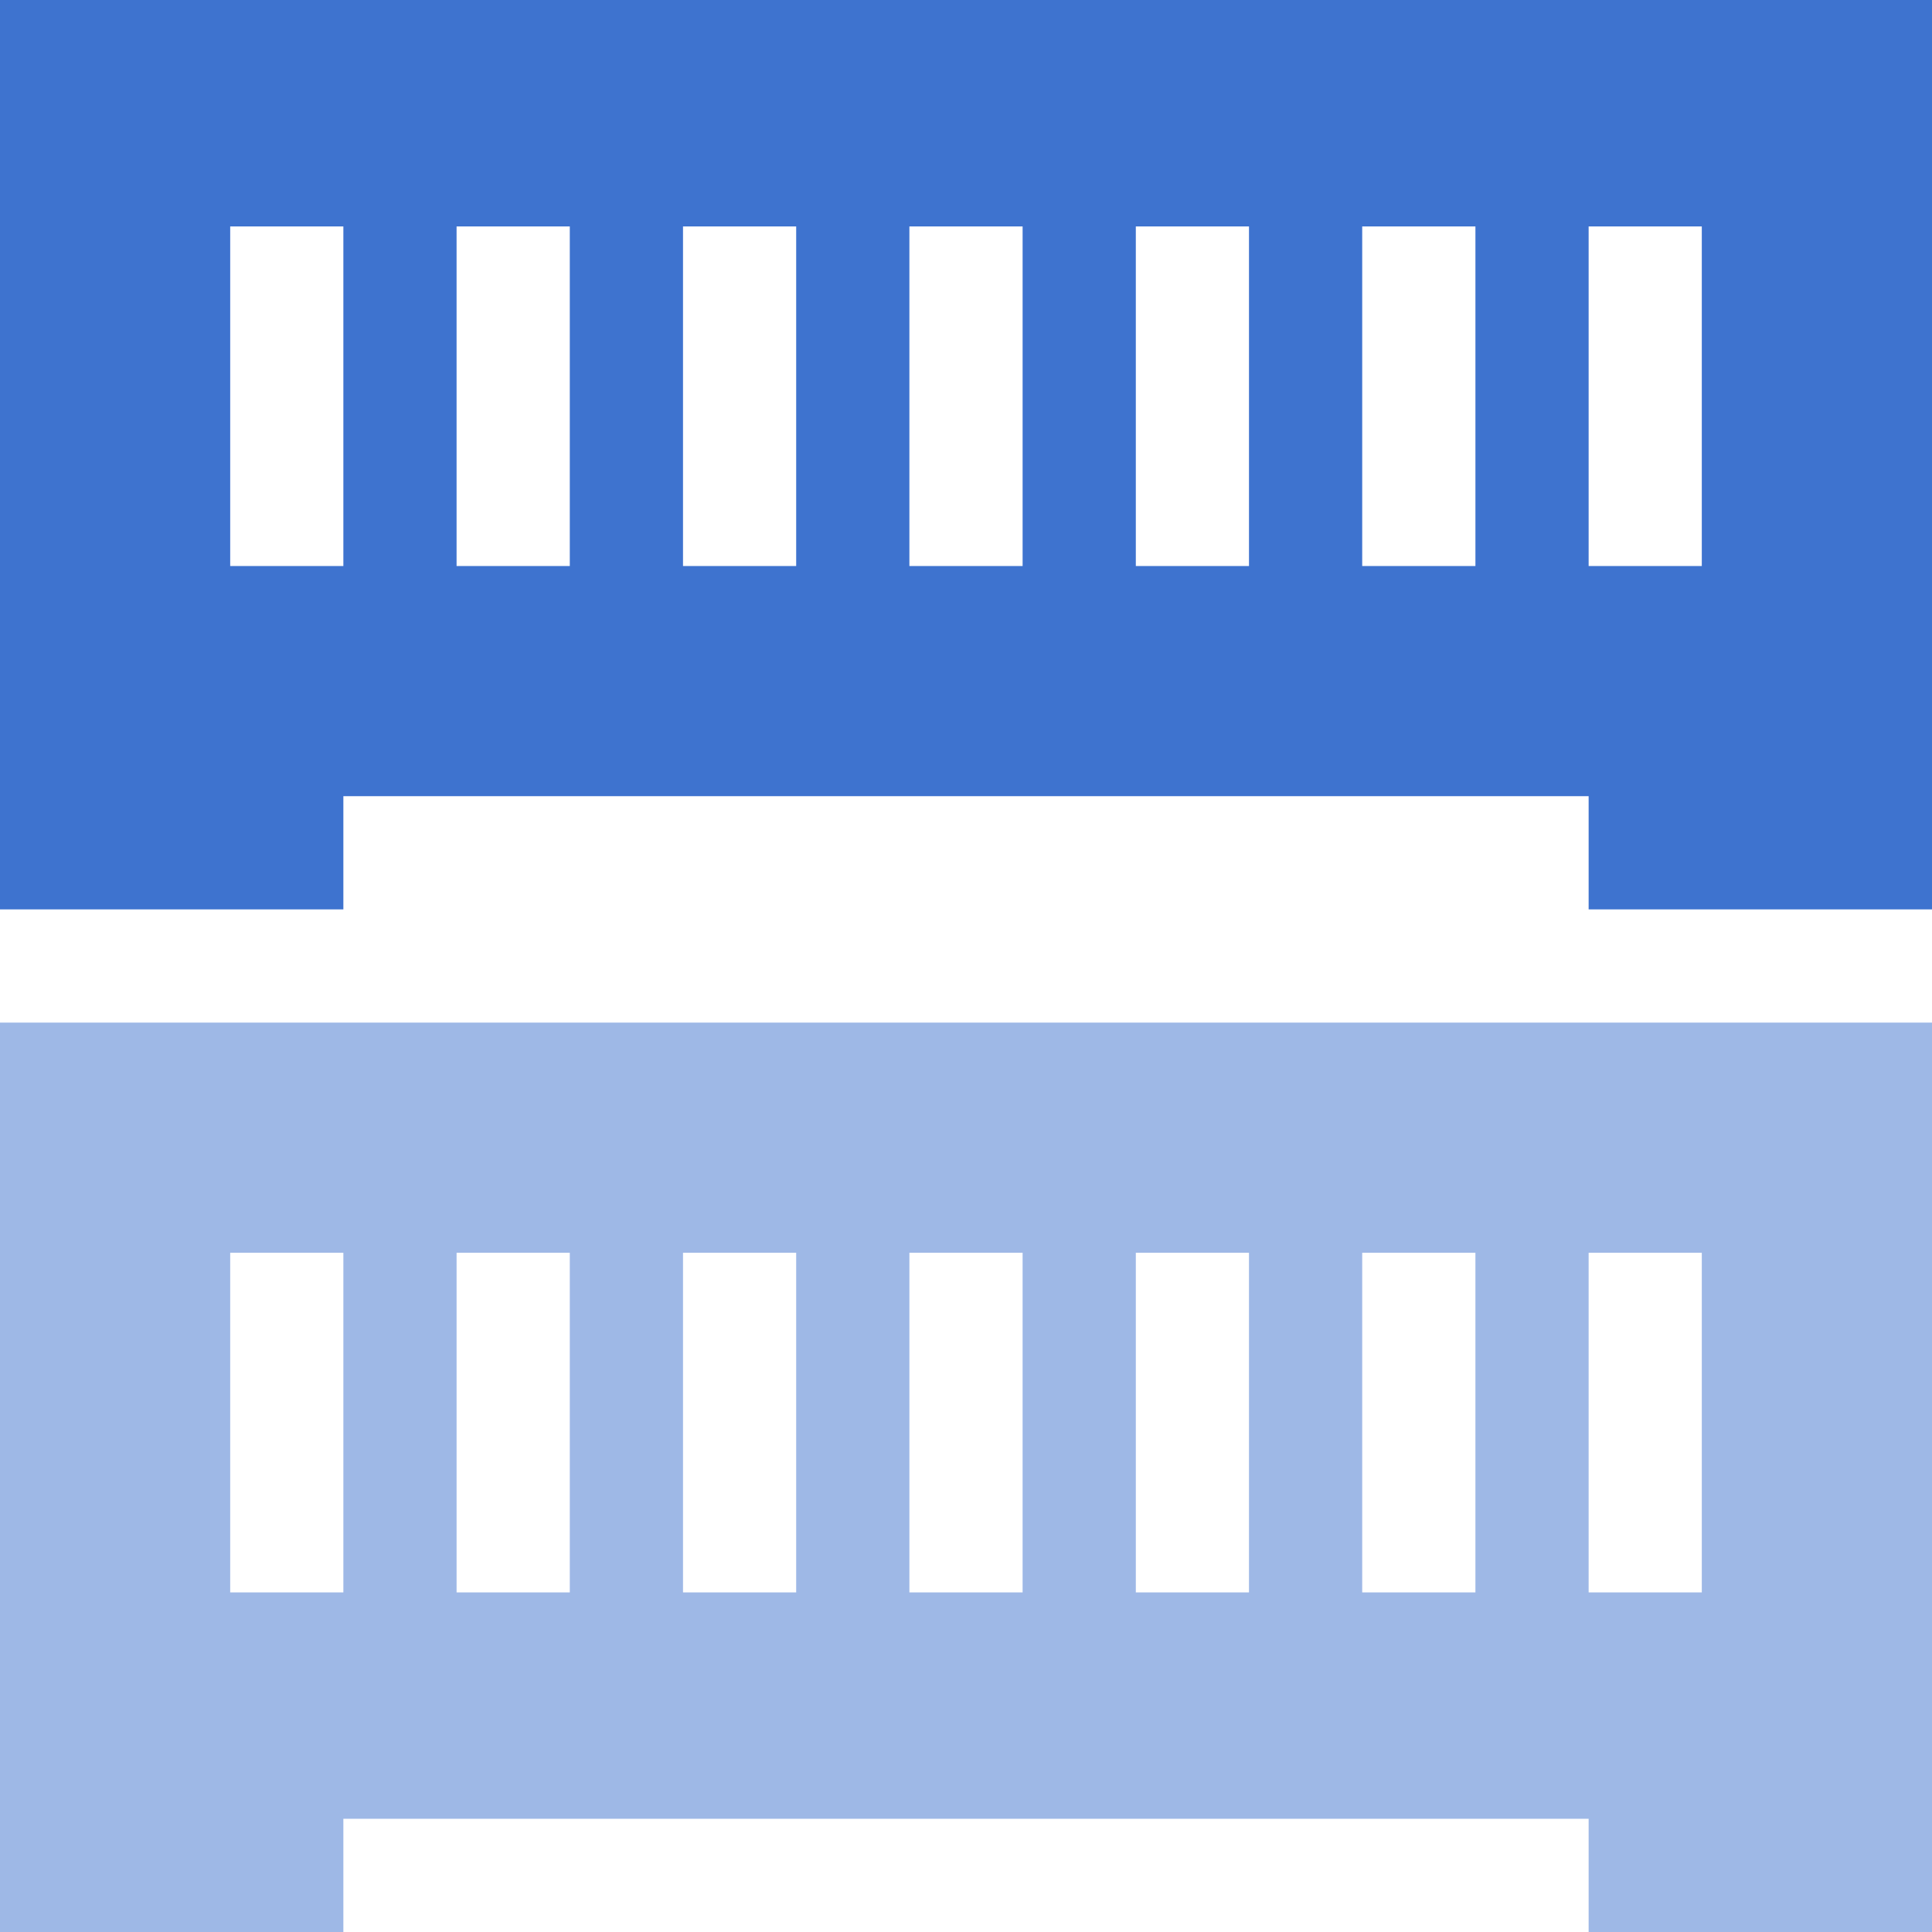 <svg width="40" height="40" viewBox="0 0 40 40" fill="none" xmlns="http://www.w3.org/2000/svg">
<path opacity="0.5" fill-rule="evenodd" clip-rule="evenodd" d="M7.109 40H0V21.172H40V40H32.891V37.656H7.109V40ZM35.234 25.937H32.891V32.969H35.234V25.937ZM28.203 25.937H30.547V32.969H28.203V25.937ZM25.859 25.937H23.516V32.969H25.859V25.937ZM18.828 25.937H21.172V32.969H18.828V25.937ZM16.484 25.937H14.141V32.969H16.484V25.937ZM9.453 25.937H11.797V32.969H9.453V25.937ZM7.109 25.937H4.766V32.969H7.109V25.937Z" fill="#3E73CF"/>
<path fill-rule="evenodd" clip-rule="evenodd" d="M0 18.828V0H40V18.828H32.891V16.484H7.109V18.828H0ZM35.234 4.688H32.891V11.719H35.234V4.688ZM7.109 11.719H4.766V4.688H7.109V11.719ZM9.453 11.719H11.797V4.688H9.453V11.719ZM16.484 11.719H14.141V4.688H16.484V11.719ZM18.828 11.719H21.172V4.688H18.828V11.719ZM25.859 11.719H23.516V4.688H25.859V11.719ZM28.203 11.719H30.547V4.688H28.203V11.719Z" fill="#3E73CF"/>
</svg>
